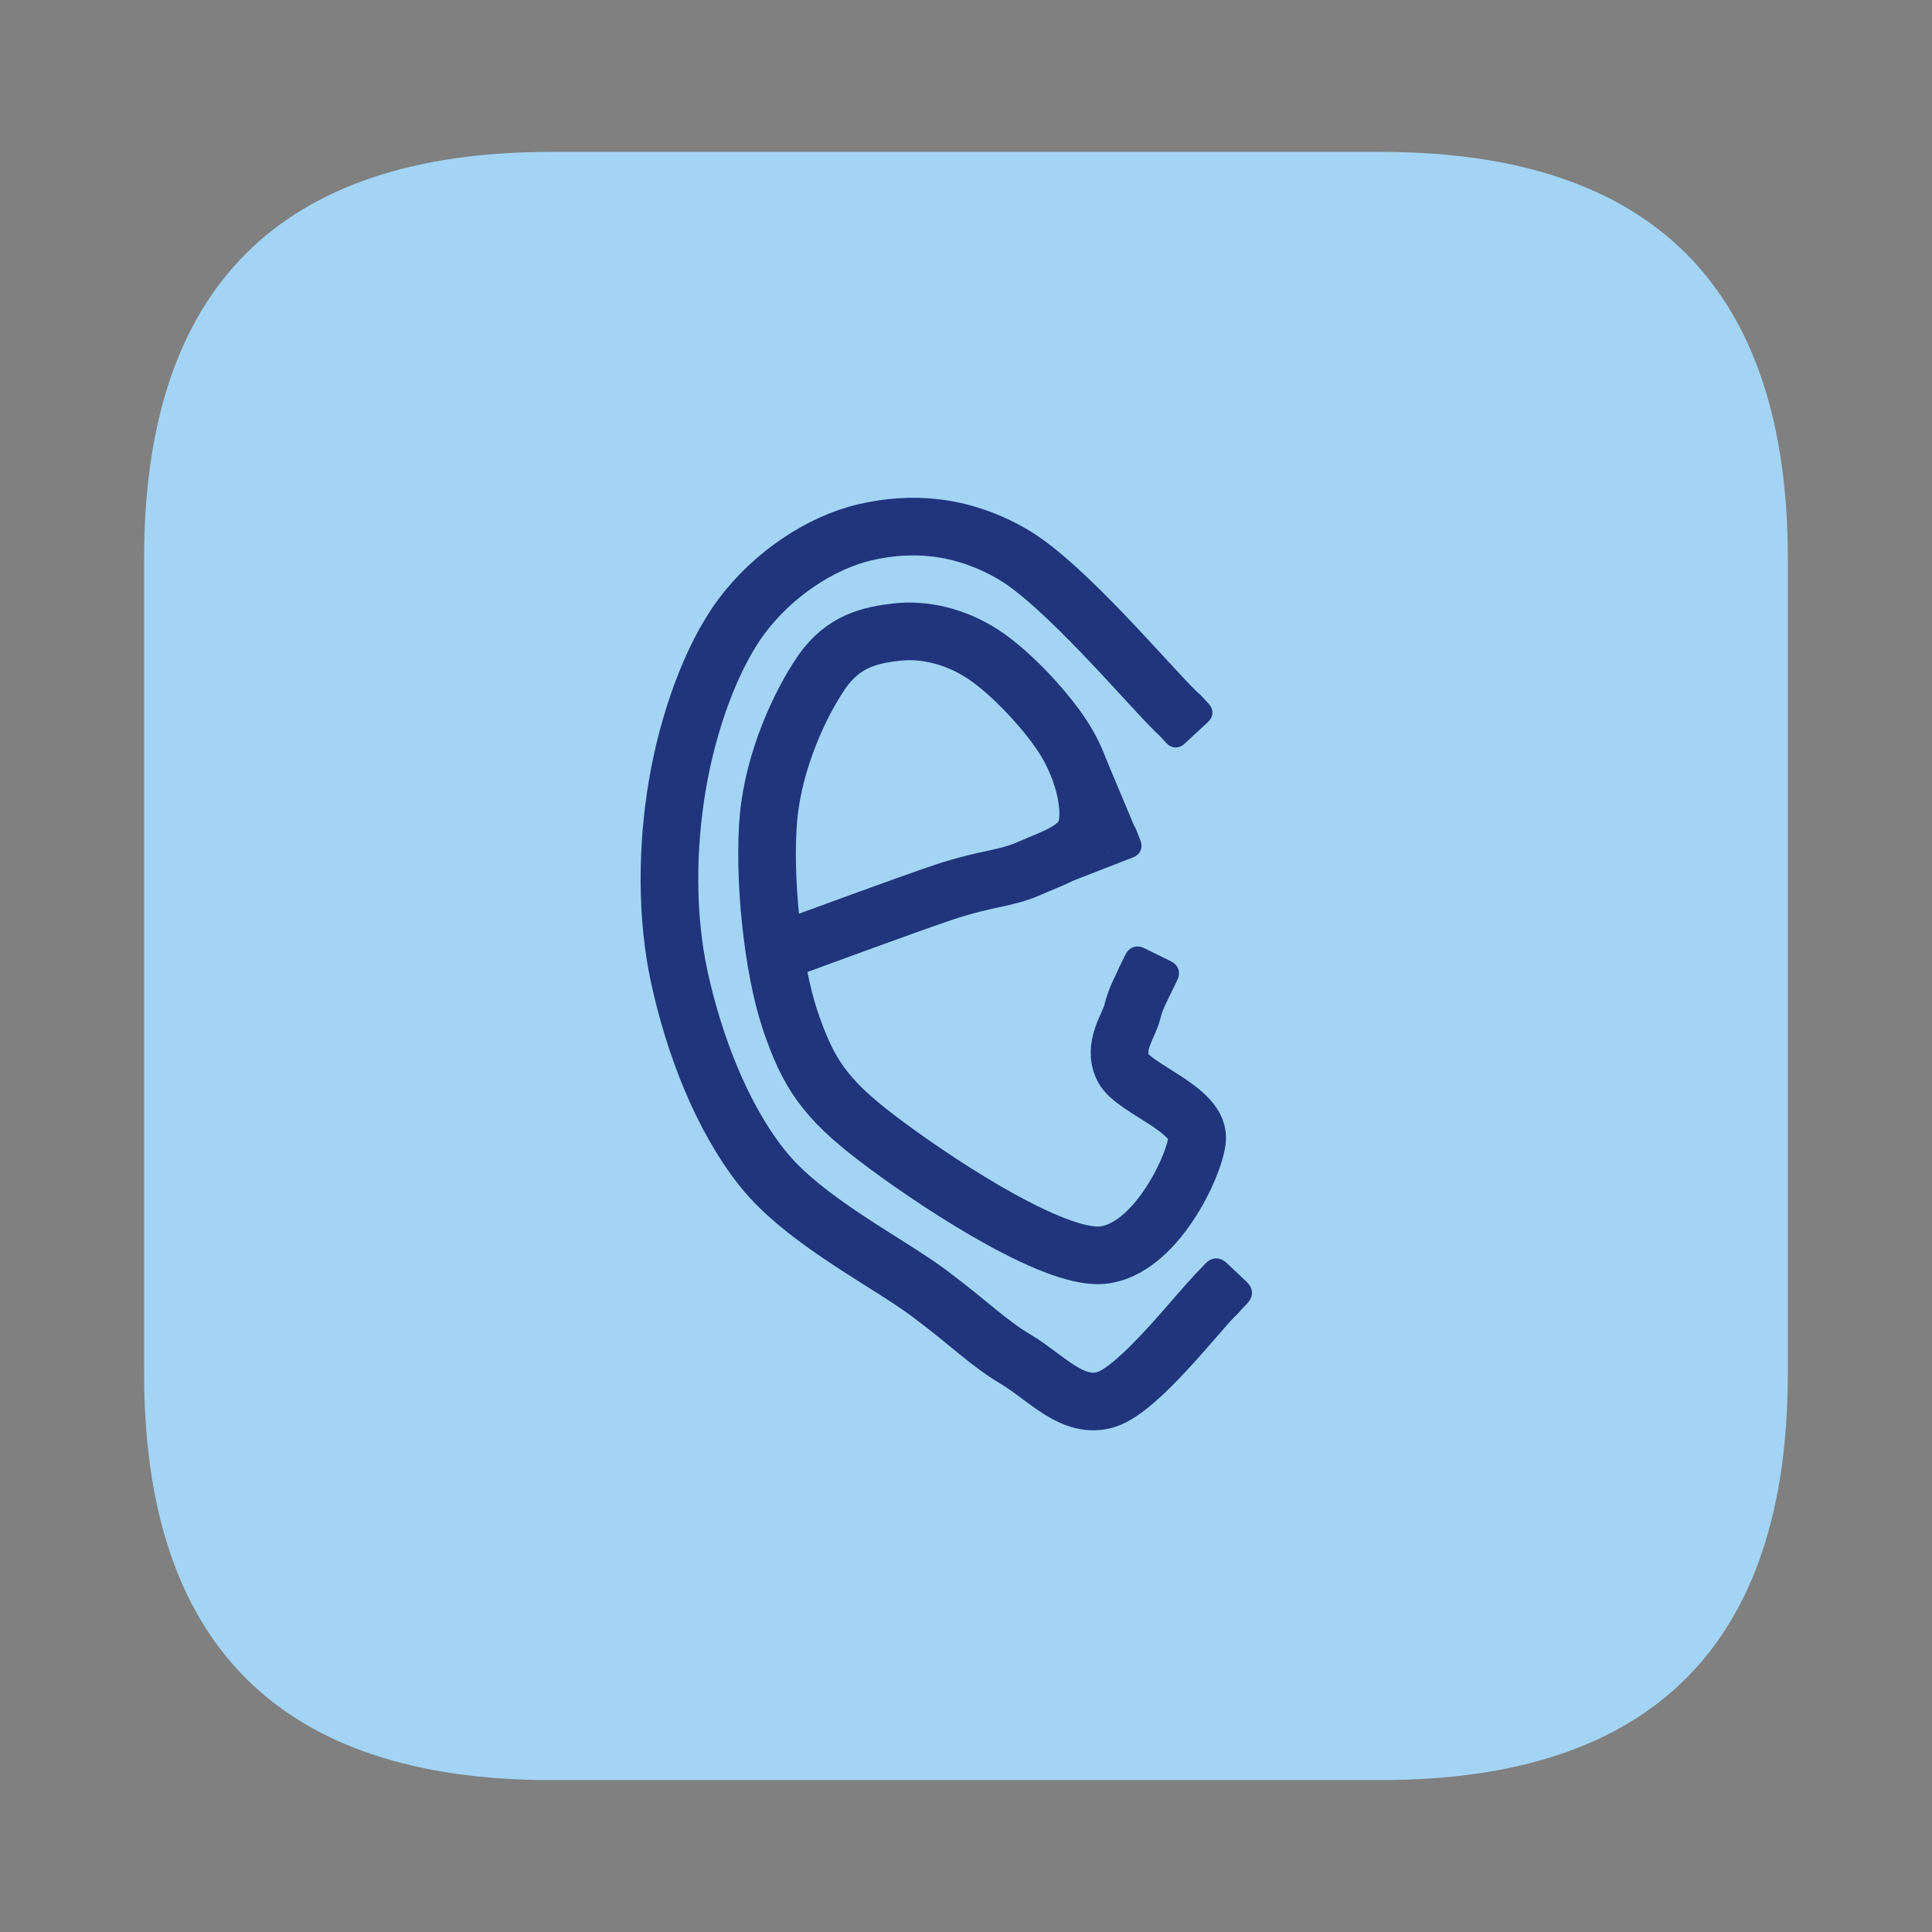 <svg xmlns="http://www.w3.org/2000/svg" version="1.1" xmlns:xlink="http://www.w3.org/1999/xlink" xmlns:svgjs="http://svgjs.dev/svgjs" width="1000" height="1000"><rect width="100%" height="100%" fill="#808080" stroke="none"/><style>
    #light-icon {
      display: inline;
    }
    #dark-icon {
      display: none;
    }

    @media (prefers-color-scheme: dark) {
      #light-icon {
        display: none;
      }
      #dark-icon {
        display: inline;
      }
    }
  </style><g id="light-icon"><svg xmlns="http://www.w3.org/2000/svg" version="1.1" xmlns:xlink="http://www.w3.org/1999/xlink" xmlns:svgjs="http://svgjs.dev/svgjs" width="1000" height="1000"><g><g transform="matrix(3.729,0,0,3.729,0,4.039)"><svg xmlns="http://www.w3.org/2000/svg" version="1.1" xmlns:xlink="http://www.w3.org/1999/xlink" xmlns:svgjs="http://svgjs.dev/svgjs" width="268.164" height="265.997"><svg version="1.1" xmlns="http://www.w3.org/2000/svg" viewBox="0 0 134.082 132.999" width="268.164" height="265.997"><!-- svg-source:excalidraw --><defs><style class="style-fonts">
      </style></defs><g stroke-linecap="round" transform="translate(10 10) rotate(0 57.041 56.499)"><path d="M28.25 0 C43.82 0, 59.38 0, 85.83 0 C104.67 0, 114.08 9.42, 114.08 28.25 C114.08 47.32, 114.08 66.39, 114.08 84.75 C114.08 103.58, 104.67 113, 85.83 113 C63.92 113, 42 113, 28.25 113 C9.42 113, 0 103.58, 0 84.75 C0 65.93, 0 47.12, 0 28.25 C0 9.42, 9.42 0, 28.25 0" stroke="none" stroke-width="0" fill="#a3d4f4"></path><path d="M28.25 0 C49.36 0, 70.46 0, 85.83 0 M28.25 0 C40.95 0, 53.65 0, 85.83 0 M85.83 0 C104.67 0, 114.08 9.42, 114.08 28.25 M85.83 0 C104.67 0, 114.08 9.42, 114.08 28.25 M114.08 28.25 C114.08 41.81, 114.08 55.37, 114.08 84.75 M114.08 28.25 C114.08 50.81, 114.08 73.36, 114.08 84.75 M114.08 84.75 C114.08 103.58, 104.67 113, 85.83 113 M114.08 84.75 C114.08 103.58, 104.67 113, 85.83 113 M85.83 113 C72.81 113, 59.78 113, 28.25 113 M85.83 113 C64.45 113, 43.06 113, 28.25 113 M28.25 113 C9.42 113, 0 103.58, 0 84.75 M28.25 113 C9.42 113, 0 103.58, 0 84.75 M0 84.75 C0 64.06, 0 43.37, 0 28.25 M0 84.75 C0 72.94, 0 61.13, 0 28.25 M0 28.25 C0 9.42, 9.42 0, 28.25 0 M0 28.25 C0 9.42, 9.42 0, 28.25 0" stroke="transparent" stroke-width="4" fill="none"></path></g><g stroke-linecap="round" transform="translate(81.348 47.866) rotate(47.183 0.796 1.506)"><path d="M0.4 0 C0.59 0, 0.79 0, 1.19 0 C1.46 0, 1.59 0.13, 1.59 0.4 C1.59 1.18, 1.59 1.96, 1.59 2.61 C1.59 2.88, 1.46 3.01, 1.19 3.01 C1.02 3.01, 0.84 3.01, 0.4 3.01 C0.13 3.01, 0 2.88, 0 2.61 C0 1.89, 0 1.17, 0 0.4 C0 0.13, 0.13 0, 0.4 0" stroke="none" stroke-width="0" fill="#a3d4f4"></path><path d="M0.4 0 C0.68 0, 0.95 0, 1.19 0 M0.4 0 C0.58 0, 0.77 0, 1.19 0 M1.19 0 C1.46 0, 1.59 0.13, 1.59 0.4 M1.19 0 C1.46 0, 1.59 0.13, 1.59 0.4 M1.59 0.4 C1.59 1.17, 1.59 1.94, 1.59 2.61 M1.59 0.4 C1.59 1.06, 1.59 1.73, 1.59 2.61 M1.59 2.61 C1.59 2.88, 1.46 3.01, 1.19 3.01 M1.59 2.61 C1.59 2.88, 1.46 3.01, 1.19 3.01 M1.19 3.01 C1.01 3.01, 0.83 3.01, 0.4 3.01 M1.19 3.01 C1.02 3.01, 0.84 3.01, 0.4 3.01 M0.4 3.01 C0.13 3.01, 0 2.88, 0 2.61 M0.4 3.01 C0.13 3.01, 0 2.88, 0 2.61 M0 2.61 C0 1.77, 0 0.92, 0 0.4 M0 2.61 C0 2.06, 0 1.51, 0 0.4 M0 0.4 C0 0.13, 0.13 0, 0.4 0 M0 0.4 C0 0.13, 0.13 0, 0.4 0" stroke="#20357c" stroke-width="1" fill="none"></path></g><g stroke-linecap="round" transform="translate(78.742 65.515) rotate(116.161 0.954 1.506)"><path d="M0.48 0 C0.78 0, 1.08 0, 1.43 0 C1.75 0, 1.91 0.16, 1.91 0.48 C1.91 1.15, 1.91 1.82, 1.91 2.53 C1.91 2.85, 1.75 3.01, 1.43 3.01 C1.06 3.01, 0.69 3.01, 0.48 3.01 C0.16 3.01, 0 2.85, 0 2.53 C0 1.77, 0 1, 0 0.48 C0 0.16, 0.16 0, 0.48 0" stroke="none" stroke-width="0" fill="#a3d4f4"></path><path d="M0.48 0 C0.84 0, 1.2 0, 1.43 0 M0.48 0 C0.85 0, 1.21 0, 1.43 0 M1.43 0 C1.75 0, 1.91 0.16, 1.91 0.48 M1.43 0 C1.75 0, 1.91 0.16, 1.91 0.48 M1.91 0.48 C1.91 1, 1.91 1.53, 1.91 2.53 M1.91 0.48 C1.91 1.01, 1.91 1.55, 1.91 2.53 M1.91 2.53 C1.91 2.85, 1.75 3.01, 1.43 3.01 M1.91 2.53 C1.91 2.85, 1.75 3.01, 1.43 3.01 M1.43 3.01 C1.11 3.01, 0.79 3.01, 0.48 3.01 M1.43 3.01 C1.1 3.01, 0.78 3.01, 0.48 3.01 M0.48 3.01 C0.16 3.01, 0 2.85, 0 2.53 M0.48 3.01 C0.16 3.01, 0 2.85, 0 2.53 M0 2.53 C0 2.1, 0 1.66, 0 0.48 M0 2.53 C0 1.78, 0 1.02, 0 0.48 M0 0.48 C0 0.16, 0.16 0, 0.48 0 M0 0.48 C0 0.16, 0.16 0, 0.48 0" stroke="#20357c" stroke-width="1" fill="none"></path></g><g stroke-linecap="round" transform="translate(83.676 87.408) rotate(133.425 1.074 1.506)"><path d="M0.54 0 C0.75 0, 0.97 0, 1.61 0 C1.97 0, 2.15 0.18, 2.15 0.54 C2.15 1.25, 2.15 1.97, 2.15 2.47 C2.15 2.83, 1.97 3.01, 1.61 3.01 C1.2 3.01, 0.79 3.01, 0.54 3.01 C0.18 3.01, 0 2.83, 0 2.47 C0 2.02, 0 1.57, 0 0.54 C0 0.18, 0.18 0, 0.54 0" stroke="none" stroke-width="0" fill="#a3d4f4"></path><path d="M0.54 0 C0.83 0, 1.12 0, 1.61 0 M0.54 0 C0.8 0, 1.07 0, 1.61 0 M1.61 0 C1.97 0, 2.15 0.18, 2.15 0.54 M1.61 0 C1.97 0, 2.15 0.18, 2.15 0.54 M2.15 0.54 C2.15 1.24, 2.15 1.93, 2.15 2.47 M2.15 0.54 C2.15 1.17, 2.15 1.8, 2.15 2.47 M2.15 2.47 C2.15 2.83, 1.97 3.01, 1.61 3.01 M2.15 2.47 C2.15 2.83, 1.97 3.01, 1.61 3.01 M1.61 3.01 C1.35 3.01, 1.08 3.01, 0.54 3.01 M1.61 3.01 C1.39 3.01, 1.17 3.01, 0.54 3.01 M0.54 3.01 C0.18 3.01, 0 2.83, 0 2.47 M0.54 3.01 C0.18 3.01, 0 2.83, 0 2.47 M0 2.47 C0 1.99, 0 1.51, 0 0.54 M0 2.47 C0 2.03, 0 1.58, 0 0.54 M0 0.54 C0 0.18, 0.18 0, 0.54 0 M0 0.54 C0 0.18, 0.18 0, 0.54 0" stroke="#20357c" stroke-width="1" fill="none"></path></g><g stroke-linecap="round" transform="translate(75.386 55.998) rotate(68.705 0.796 2.531)"><path d="M0.4 0 C0.6 0, 0.8 0, 1.19 0 C1.46 0, 1.59 0.13, 1.59 0.4 C1.59 1.99, 1.59 3.57, 1.59 4.66 C1.59 4.93, 1.46 5.06, 1.19 5.06 C0.94 5.06, 0.68 5.06, 0.4 5.06 C0.13 5.06, 0 4.93, 0 4.66 C0 3.07, 0 1.49, 0 0.4 C0 0.13, 0.13 0, 0.4 0" stroke="none" stroke-width="0" fill="#e8ecf7"></path><path d="M0.4 0 C0.63 0, 0.86 0, 1.19 0 M0.4 0 C0.67 0, 0.94 0, 1.19 0 M1.19 0 C1.46 0, 1.59 0.13, 1.59 0.4 M1.19 0 C1.46 0, 1.59 0.13, 1.59 0.4 M1.59 0.4 C1.59 1.62, 1.59 2.85, 1.59 4.66 M1.59 0.4 C1.59 1.93, 1.59 3.45, 1.59 4.66 M1.59 4.66 C1.59 4.93, 1.46 5.06, 1.19 5.06 M1.59 4.66 C1.59 4.93, 1.46 5.06, 1.19 5.06 M1.19 5.06 C0.97 5.06, 0.75 5.06, 0.4 5.06 M1.19 5.06 C0.95 5.06, 0.71 5.06, 0.4 5.06 M0.4 5.06 C0.13 5.06, 0 4.93, 0 4.66 M0.4 5.06 C0.13 5.06, 0 4.93, 0 4.66 M0 4.66 C0 3.63, 0 2.59, 0 0.4 M0 4.66 C0 3.47, 0 2.27, 0 0.4 M0 0.4 C0 0.13, 0.13 0, 0.4 0 M0 0.4 C0 0.13, 0.13 0, 0.4 0" stroke="#20357c" stroke-width="1" fill="none"></path></g><g stroke-linecap="round" transform="translate(75.849 52.155) rotate(337.218 0.796 3.035)"><path d="M0.4 0 C0.59 0, 0.78 0, 1.19 0 C1.46 0, 1.59 0.13, 1.59 0.4 C1.59 2.25, 1.59 4.09, 1.59 5.67 C1.59 5.94, 1.46 6.07, 1.19 6.07 C0.96 6.07, 0.72 6.07, 0.4 6.07 C0.13 6.07, 0 5.94, 0 5.67 C0 3.6, 0 1.53, 0 0.4 C0 0.13, 0.13 0, 0.4 0" stroke="none" stroke-width="0" fill="#20357c"></path><path d="M0.4 0 C0.63 0, 0.86 0, 1.19 0 M0.4 0 C0.61 0, 0.83 0, 1.19 0 M1.19 0 C1.46 0, 1.59 0.13, 1.59 0.4 M1.19 0 C1.46 0, 1.59 0.13, 1.59 0.4 M1.59 0.4 C1.59 1.79, 1.59 3.17, 1.59 5.67 M1.59 0.4 C1.59 2.49, 1.59 4.59, 1.59 5.67 M1.59 5.67 C1.59 5.94, 1.46 6.07, 1.19 6.07 M1.59 5.67 C1.59 5.94, 1.46 6.07, 1.19 6.07 M1.19 6.07 C0.99 6.07, 0.78 6.07, 0.4 6.07 M1.19 6.07 C0.94 6.07, 0.69 6.07, 0.4 6.07 M0.4 6.07 C0.13 6.07, 0 5.94, 0 5.67 M0.4 6.07 C0.13 6.07, 0 5.94, 0 5.67 M0 5.67 C0 4.62, 0 3.56, 0 0.4 M0 5.67 C0 3.94, 0 2.2, 0 0.4 M0 0.4 C0 0.13, 0.13 0, 0.4 0 M0 0.4 C0 0.13, 0.13 0, 0.4 0" stroke="#20357c" stroke-width="1" fill="none"></path></g><g stroke-linecap="round"><g transform="translate(81.598 48.824) rotate(0 -15.875 17.662)"><path d="M0 0 C-1.89 -1.82, -7.76 -8.85, -11.35 -10.92 C-14.94 -12.99, -18.4 -13.15, -21.54 -12.43 C-24.67 -11.7, -27.96 -9.5, -30.14 -6.58 C-32.31 -3.65, -33.88 0.92, -34.59 5.13 C-35.3 9.33, -35.4 14.21, -34.41 18.64 C-33.42 23.07, -31.57 28.1, -28.67 31.73 C-25.78 35.36, -20 38.22, -17.06 40.43 C-14.12 42.64, -13.08 43.79, -11.04 45.01 C-9 46.23, -7.11 48.51, -4.79 47.75 C-2.48 46.99, 1.57 41.65, 2.84 40.43 M0 0 C-1.89 -1.82, -7.76 -8.85, -11.35 -10.92 C-14.94 -12.99, -18.4 -13.15, -21.54 -12.43 C-24.67 -11.7, -27.96 -9.5, -30.14 -6.58 C-32.31 -3.65, -33.88 0.92, -34.59 5.13 C-35.3 9.33, -35.4 14.21, -34.41 18.64 C-33.42 23.07, -31.57 28.1, -28.67 31.73 C-25.78 35.36, -20 38.22, -17.06 40.43 C-14.12 42.64, -13.08 43.79, -11.04 45.01 C-9 46.23, -7.11 48.51, -4.79 47.75 C-2.48 46.99, 1.57 41.65, 2.84 40.43" stroke="#20357c" stroke-width="4" fill="none"></path></g></g><mask></mask><g stroke-linecap="round"><g transform="translate(54.016 65.523) rotate(0 14.19 -0.571)"><path d="M0 0 C1.93 -0.69, 8.67 -3.2, 11.57 -4.17 C14.48 -5.13, 15.8 -5.07, 17.43 -5.8 C19.06 -6.52, 20.94 -7.06, 21.37 -8.51 C21.8 -9.97, 21.2 -12.5, 20.01 -14.52 C18.82 -16.54, 16.17 -19.38, 14.21 -20.66 C12.25 -21.94, 10.1 -22.4, 8.24 -22.2 C6.37 -21.99, 4.51 -21.57, 3.02 -19.43 C1.54 -17.28, -0.31 -13.35, -0.68 -9.33 C-1.04 -5.3, -0.42 1.03, 0.82 4.73 C2.07 8.43, 3.24 10.16, 6.79 12.88 C10.34 15.6, 18.42 21.02, 22.13 21.06 C25.84 21.09, 28.76 15.26, 29.06 13.1 C29.36 10.93, 24.68 9.54, 23.93 8.05 C23.18 6.56, 24.33 5.15, 24.57 4.16 C24.81 3.17, 25.25 2.45, 25.39 2.11 M0 0 C1.93 -0.69, 8.67 -3.2, 11.57 -4.17 C14.48 -5.13, 15.8 -5.07, 17.43 -5.8 C19.06 -6.52, 20.94 -7.06, 21.37 -8.51 C21.8 -9.97, 21.2 -12.5, 20.01 -14.52 C18.82 -16.54, 16.17 -19.38, 14.21 -20.66 C12.25 -21.94, 10.1 -22.4, 8.24 -22.2 C6.37 -21.99, 4.51 -21.57, 3.02 -19.43 C1.54 -17.28, -0.31 -13.35, -0.68 -9.33 C-1.04 -5.3, -0.42 1.03, 0.82 4.73 C2.07 8.43, 3.24 10.16, 6.79 12.88 C10.34 15.6, 18.42 21.02, 22.13 21.06 C25.84 21.09, 28.76 15.26, 29.06 13.1 C29.36 10.93, 24.68 9.54, 23.93 8.05 C23.18 6.56, 24.33 5.15, 24.57 4.16 C24.81 3.17, 25.25 2.45, 25.39 2.11" stroke="#20357c" stroke-width="4" fill="none"></path></g></g><mask></mask></svg></svg></g></g></svg></g><g id="dark-icon"><svg xmlns="http://www.w3.org/2000/svg" version="1.1" xmlns:xlink="http://www.w3.org/1999/xlink" xmlns:svgjs="http://svgjs.dev/svgjs" width="1000" height="1000"><g><g transform="matrix(3.729,0,0,3.729,0,4.039)"><svg xmlns="http://www.w3.org/2000/svg" version="1.1" xmlns:xlink="http://www.w3.org/1999/xlink" xmlns:svgjs="http://svgjs.dev/svgjs" width="268.164" height="265.997"><svg version="1.1" xmlns="http://www.w3.org/2000/svg" viewBox="0 0 134.082 132.999" width="268.164" height="265.997"><!-- svg-source:excalidraw --><defs><style class="style-fonts">
      </style></defs><g stroke-linecap="round" transform="translate(10 10) rotate(0 57.041 56.499)"><path d="M28.25 0 C43.82 0, 59.38 0, 85.83 0 C104.67 0, 114.08 9.42, 114.08 28.25 C114.08 47.32, 114.08 66.39, 114.08 84.75 C114.08 103.58, 104.67 113, 85.83 113 C63.92 113, 42 113, 28.25 113 C9.42 113, 0 103.58, 0 84.75 C0 65.93, 0 47.12, 0 28.25 C0 9.42, 9.42 0, 28.25 0" stroke="none" stroke-width="0" fill="#20357c"></path><path d="M28.25 0 C49.36 0, 70.46 0, 85.83 0 M28.25 0 C40.95 0, 53.65 0, 85.83 0 M85.83 0 C104.67 0, 114.08 9.42, 114.08 28.25 M85.83 0 C104.67 0, 114.08 9.42, 114.08 28.25 M114.08 28.25 C114.08 41.81, 114.08 55.37, 114.08 84.75 M114.08 28.25 C114.08 50.81, 114.08 73.36, 114.08 84.75 M114.08 84.75 C114.08 103.58, 104.67 113, 85.83 113 M114.08 84.75 C114.08 103.58, 104.67 113, 85.83 113 M85.83 113 C72.81 113, 59.78 113, 28.25 113 M85.83 113 C64.45 113, 43.06 113, 28.25 113 M28.25 113 C9.42 113, 0 103.58, 0 84.75 M28.25 113 C9.42 113, 0 103.58, 0 84.75 M0 84.75 C0 64.06, 0 43.37, 0 28.25 M0 84.75 C0 72.94, 0 61.13, 0 28.25 M0 28.25 C0 9.42, 9.42 0, 28.25 0 M0 28.25 C0 9.42, 9.42 0, 28.25 0" stroke="transparent" stroke-width="4" fill="none"></path></g><g stroke-linecap="round" transform="translate(81.348 47.866) rotate(47.183 0.796 1.506)"><path d="M0.4 0 C0.59 0, 0.79 0, 1.19 0 C1.46 0, 1.59 0.13, 1.59 0.4 C1.59 1.18, 1.59 1.96, 1.59 2.61 C1.59 2.88, 1.46 3.01, 1.19 3.01 C1.02 3.01, 0.84 3.01, 0.4 3.01 C0.13 3.01, 0 2.88, 0 2.61 C0 1.89, 0 1.17, 0 0.4 C0 0.13, 0.13 0, 0.4 0" stroke="none" stroke-width="0" fill="#a3d4f4"></path><path d="M0.4 0 C0.68 0, 0.95 0, 1.19 0 M0.4 0 C0.58 0, 0.77 0, 1.19 0 M1.19 0 C1.46 0, 1.59 0.13, 1.59 0.4 M1.19 0 C1.46 0, 1.59 0.13, 1.59 0.4 M1.59 0.4 C1.59 1.17, 1.59 1.94, 1.59 2.61 M1.59 0.4 C1.59 1.06, 1.59 1.73, 1.59 2.61 M1.59 2.61 C1.59 2.88, 1.46 3.01, 1.19 3.01 M1.59 2.61 C1.59 2.88, 1.46 3.01, 1.19 3.01 M1.19 3.01 C1.01 3.01, 0.83 3.01, 0.4 3.01 M1.19 3.01 C1.02 3.01, 0.84 3.01, 0.4 3.01 M0.4 3.01 C0.13 3.01, 0 2.88, 0 2.61 M0.4 3.01 C0.13 3.01, 0 2.88, 0 2.61 M0 2.61 C0 1.77, 0 0.92, 0 0.4 M0 2.61 C0 2.06, 0 1.51, 0 0.4 M0 0.4 C0 0.13, 0.13 0, 0.4 0 M0 0.4 C0 0.13, 0.13 0, 0.4 0" stroke="#a3d4f4" stroke-width="1" fill="none"></path></g><g stroke-linecap="round" transform="translate(78.742 65.515) rotate(116.161 0.954 1.506)"><path d="M0.48 0 C0.78 0, 1.08 0, 1.43 0 C1.75 0, 1.91 0.16, 1.91 0.48 C1.91 1.15, 1.91 1.82, 1.91 2.53 C1.91 2.85, 1.75 3.01, 1.43 3.01 C1.06 3.01, 0.69 3.01, 0.48 3.01 C0.16 3.01, 0 2.85, 0 2.53 C0 1.77, 0 1, 0 0.48 C0 0.16, 0.16 0, 0.48 0" stroke="none" stroke-width="0" fill="#a3d4f4"></path><path d="M0.48 0 C0.84 0, 1.2 0, 1.43 0 M0.48 0 C0.85 0, 1.21 0, 1.43 0 M1.43 0 C1.75 0, 1.91 0.16, 1.91 0.48 M1.43 0 C1.75 0, 1.91 0.16, 1.91 0.48 M1.91 0.48 C1.91 1, 1.91 1.53, 1.91 2.53 M1.91 0.48 C1.91 1.01, 1.91 1.55, 1.91 2.53 M1.91 2.53 C1.91 2.85, 1.75 3.01, 1.43 3.01 M1.91 2.53 C1.91 2.85, 1.75 3.01, 1.43 3.01 M1.43 3.01 C1.11 3.01, 0.79 3.01, 0.48 3.01 M1.43 3.01 C1.1 3.01, 0.78 3.01, 0.48 3.01 M0.48 3.01 C0.16 3.01, 0 2.85, 0 2.53 M0.48 3.01 C0.16 3.01, 0 2.85, 0 2.53 M0 2.53 C0 2.1, 0 1.66, 0 0.48 M0 2.53 C0 1.78, 0 1.02, 0 0.48 M0 0.48 C0 0.16, 0.16 0, 0.48 0 M0 0.48 C0 0.16, 0.16 0, 0.48 0" stroke="#a3d4f4" stroke-width="1" fill="none"></path></g><g stroke-linecap="round" transform="translate(83.676 87.408) rotate(133.425 1.074 1.506)"><path d="M0.54 0 C0.75 0, 0.97 0, 1.61 0 C1.97 0, 2.15 0.18, 2.15 0.54 C2.15 1.25, 2.15 1.97, 2.15 2.47 C2.15 2.83, 1.97 3.01, 1.61 3.01 C1.2 3.01, 0.79 3.01, 0.54 3.01 C0.18 3.01, 0 2.83, 0 2.47 C0 2.02, 0 1.57, 0 0.54 C0 0.18, 0.18 0, 0.54 0" stroke="none" stroke-width="0" fill="#a3d4f4"></path><path d="M0.54 0 C0.83 0, 1.12 0, 1.61 0 M0.54 0 C0.8 0, 1.07 0, 1.61 0 M1.61 0 C1.97 0, 2.15 0.18, 2.15 0.54 M1.61 0 C1.97 0, 2.15 0.18, 2.15 0.54 M2.15 0.54 C2.15 1.24, 2.15 1.93, 2.15 2.47 M2.15 0.54 C2.15 1.17, 2.15 1.8, 2.15 2.47 M2.15 2.47 C2.15 2.83, 1.97 3.01, 1.61 3.01 M2.15 2.47 C2.15 2.83, 1.97 3.01, 1.61 3.01 M1.61 3.01 C1.35 3.01, 1.08 3.01, 0.54 3.01 M1.61 3.01 C1.39 3.01, 1.17 3.01, 0.54 3.01 M0.54 3.01 C0.18 3.01, 0 2.83, 0 2.47 M0.54 3.01 C0.18 3.01, 0 2.83, 0 2.47 M0 2.47 C0 1.99, 0 1.51, 0 0.54 M0 2.47 C0 2.03, 0 1.58, 0 0.54 M0 0.54 C0 0.18, 0.18 0, 0.54 0 M0 0.54 C0 0.18, 0.18 0, 0.54 0" stroke="#a3d4f4" stroke-width="1" fill="none"></path></g><g stroke-linecap="round" transform="translate(75.386 55.998) rotate(68.705 0.796 2.531)"><path d="M0.4 0 C0.6 0, 0.8 0, 1.19 0 C1.46 0, 1.59 0.13, 1.59 0.4 C1.59 1.99, 1.59 3.57, 1.59 4.66 C1.59 4.93, 1.46 5.06, 1.19 5.06 C0.94 5.06, 0.68 5.06, 0.4 5.06 C0.13 5.06, 0 4.93, 0 4.66 C0 3.07, 0 1.49, 0 0.4 C0 0.13, 0.13 0, 0.4 0" stroke="none" stroke-width="0" fill="#e8ecf7"></path><path d="M0.4 0 C0.63 0, 0.86 0, 1.19 0 M0.4 0 C0.67 0, 0.94 0, 1.19 0 M1.19 0 C1.46 0, 1.59 0.13, 1.59 0.4 M1.19 0 C1.46 0, 1.59 0.13, 1.59 0.4 M1.59 0.4 C1.59 1.62, 1.59 2.85, 1.59 4.66 M1.59 0.4 C1.59 1.93, 1.59 3.45, 1.59 4.66 M1.59 4.66 C1.59 4.93, 1.46 5.06, 1.19 5.06 M1.59 4.66 C1.59 4.93, 1.46 5.06, 1.19 5.06 M1.19 5.06 C0.97 5.06, 0.75 5.06, 0.4 5.06 M1.19 5.06 C0.95 5.06, 0.71 5.06, 0.4 5.06 M0.4 5.06 C0.13 5.06, 0 4.93, 0 4.66 M0.4 5.06 C0.13 5.06, 0 4.93, 0 4.66 M0 4.66 C0 3.63, 0 2.59, 0 0.4 M0 4.66 C0 3.47, 0 2.27, 0 0.4 M0 0.4 C0 0.13, 0.13 0, 0.4 0 M0 0.4 C0 0.13, 0.13 0, 0.4 0" stroke="#a3d4f4" stroke-width="1" fill="none"></path></g><g stroke-linecap="round" transform="translate(75.849 52.155) rotate(337.218 0.796 3.035)"><path d="M0.4 0 C0.59 0, 0.78 0, 1.19 0 C1.46 0, 1.59 0.13, 1.59 0.4 C1.59 2.25, 1.59 4.09, 1.59 5.67 C1.59 5.94, 1.46 6.07, 1.19 6.07 C0.96 6.07, 0.72 6.07, 0.4 6.07 C0.13 6.07, 0 5.94, 0 5.67 C0 3.6, 0 1.53, 0 0.4 C0 0.13, 0.13 0, 0.4 0" stroke="none" stroke-width="0" fill="#a3d4f4"></path><path d="M0.4 0 C0.63 0, 0.86 0, 1.19 0 M0.4 0 C0.61 0, 0.83 0, 1.19 0 M1.19 0 C1.46 0, 1.59 0.13, 1.59 0.4 M1.19 0 C1.46 0, 1.59 0.13, 1.59 0.4 M1.59 0.4 C1.59 1.79, 1.59 3.17, 1.59 5.67 M1.59 0.4 C1.59 2.49, 1.59 4.59, 1.59 5.67 M1.59 5.67 C1.59 5.94, 1.46 6.07, 1.19 6.07 M1.59 5.67 C1.59 5.94, 1.46 6.07, 1.19 6.07 M1.19 6.07 C0.99 6.07, 0.78 6.07, 0.4 6.07 M1.19 6.07 C0.94 6.07, 0.69 6.07, 0.4 6.07 M0.4 6.07 C0.13 6.07, 0 5.94, 0 5.67 M0.4 6.07 C0.13 6.07, 0 5.94, 0 5.67 M0 5.67 C0 4.62, 0 3.56, 0 0.4 M0 5.67 C0 3.94, 0 2.2, 0 0.4 M0 0.4 C0 0.13, 0.13 0, 0.4 0 M0 0.4 C0 0.13, 0.13 0, 0.4 0" stroke="#a3d4f4" stroke-width="1" fill="none"></path></g><g stroke-linecap="round"><g transform="translate(81.598 48.824) rotate(0 -15.875 17.662)"><path d="M0 0 C-1.89 -1.82, -7.76 -8.85, -11.35 -10.92 C-14.94 -12.99, -18.4 -13.15, -21.54 -12.43 C-24.67 -11.7, -27.96 -9.5, -30.14 -6.58 C-32.31 -3.65, -33.88 0.92, -34.59 5.13 C-35.3 9.33, -35.4 14.21, -34.41 18.64 C-33.42 23.07, -31.57 28.1, -28.67 31.73 C-25.78 35.36, -20 38.22, -17.06 40.43 C-14.12 42.64, -13.08 43.79, -11.04 45.01 C-9 46.23, -7.11 48.51, -4.79 47.75 C-2.48 46.99, 1.57 41.65, 2.84 40.43 M0 0 C-1.89 -1.82, -7.76 -8.85, -11.35 -10.92 C-14.94 -12.99, -18.4 -13.15, -21.54 -12.43 C-24.67 -11.7, -27.96 -9.5, -30.14 -6.58 C-32.31 -3.65, -33.88 0.92, -34.59 5.13 C-35.3 9.33, -35.4 14.21, -34.41 18.64 C-33.42 23.07, -31.57 28.1, -28.67 31.73 C-25.78 35.36, -20 38.22, -17.06 40.43 C-14.12 42.64, -13.08 43.79, -11.04 45.01 C-9 46.23, -7.11 48.51, -4.79 47.75 C-2.48 46.99, 1.57 41.65, 2.84 40.43" stroke="#a3d4f4" stroke-width="4" fill="none"></path></g></g><mask></mask><g stroke-linecap="round"><g transform="translate(54.016 65.523) rotate(0 14.19 -0.571)"><path d="M0 0 C1.93 -0.69, 8.67 -3.2, 11.57 -4.17 C14.48 -5.13, 15.8 -5.07, 17.43 -5.8 C19.06 -6.52, 20.94 -7.06, 21.37 -8.51 C21.8 -9.97, 21.2 -12.5, 20.01 -14.52 C18.82 -16.54, 16.17 -19.38, 14.21 -20.66 C12.25 -21.94, 10.1 -22.4, 8.24 -22.2 C6.37 -21.99, 4.51 -21.57, 3.02 -19.43 C1.54 -17.28, -0.31 -13.35, -0.68 -9.33 C-1.04 -5.3, -0.42 1.03, 0.82 4.73 C2.07 8.43, 3.24 10.16, 6.79 12.88 C10.34 15.6, 18.42 21.02, 22.13 21.06 C25.84 21.09, 28.76 15.26, 29.06 13.1 C29.36 10.93, 24.68 9.54, 23.93 8.05 C23.18 6.56, 24.33 5.15, 24.57 4.16 C24.81 3.17, 25.25 2.45, 25.39 2.11 M0 0 C1.93 -0.69, 8.67 -3.2, 11.57 -4.17 C14.48 -5.13, 15.8 -5.07, 17.43 -5.8 C19.06 -6.52, 20.94 -7.06, 21.37 -8.51 C21.8 -9.97, 21.2 -12.5, 20.01 -14.52 C18.82 -16.54, 16.17 -19.38, 14.21 -20.66 C12.25 -21.94, 10.1 -22.4, 8.24 -22.2 C6.37 -21.99, 4.51 -21.57, 3.02 -19.43 C1.54 -17.28, -0.31 -13.35, -0.68 -9.33 C-1.04 -5.3, -0.42 1.03, 0.82 4.73 C2.07 8.43, 3.24 10.16, 6.79 12.88 C10.34 15.6, 18.42 21.02, 22.13 21.06 C25.84 21.09, 28.76 15.26, 29.06 13.1 C29.36 10.93, 24.68 9.54, 23.93 8.05 C23.18 6.56, 24.33 5.15, 24.57 4.16 C24.81 3.17, 25.25 2.45, 25.39 2.11" stroke="#a3d4f4" stroke-width="4" fill="none"></path></g></g><mask></mask></svg></svg></g></g></svg></g></svg>